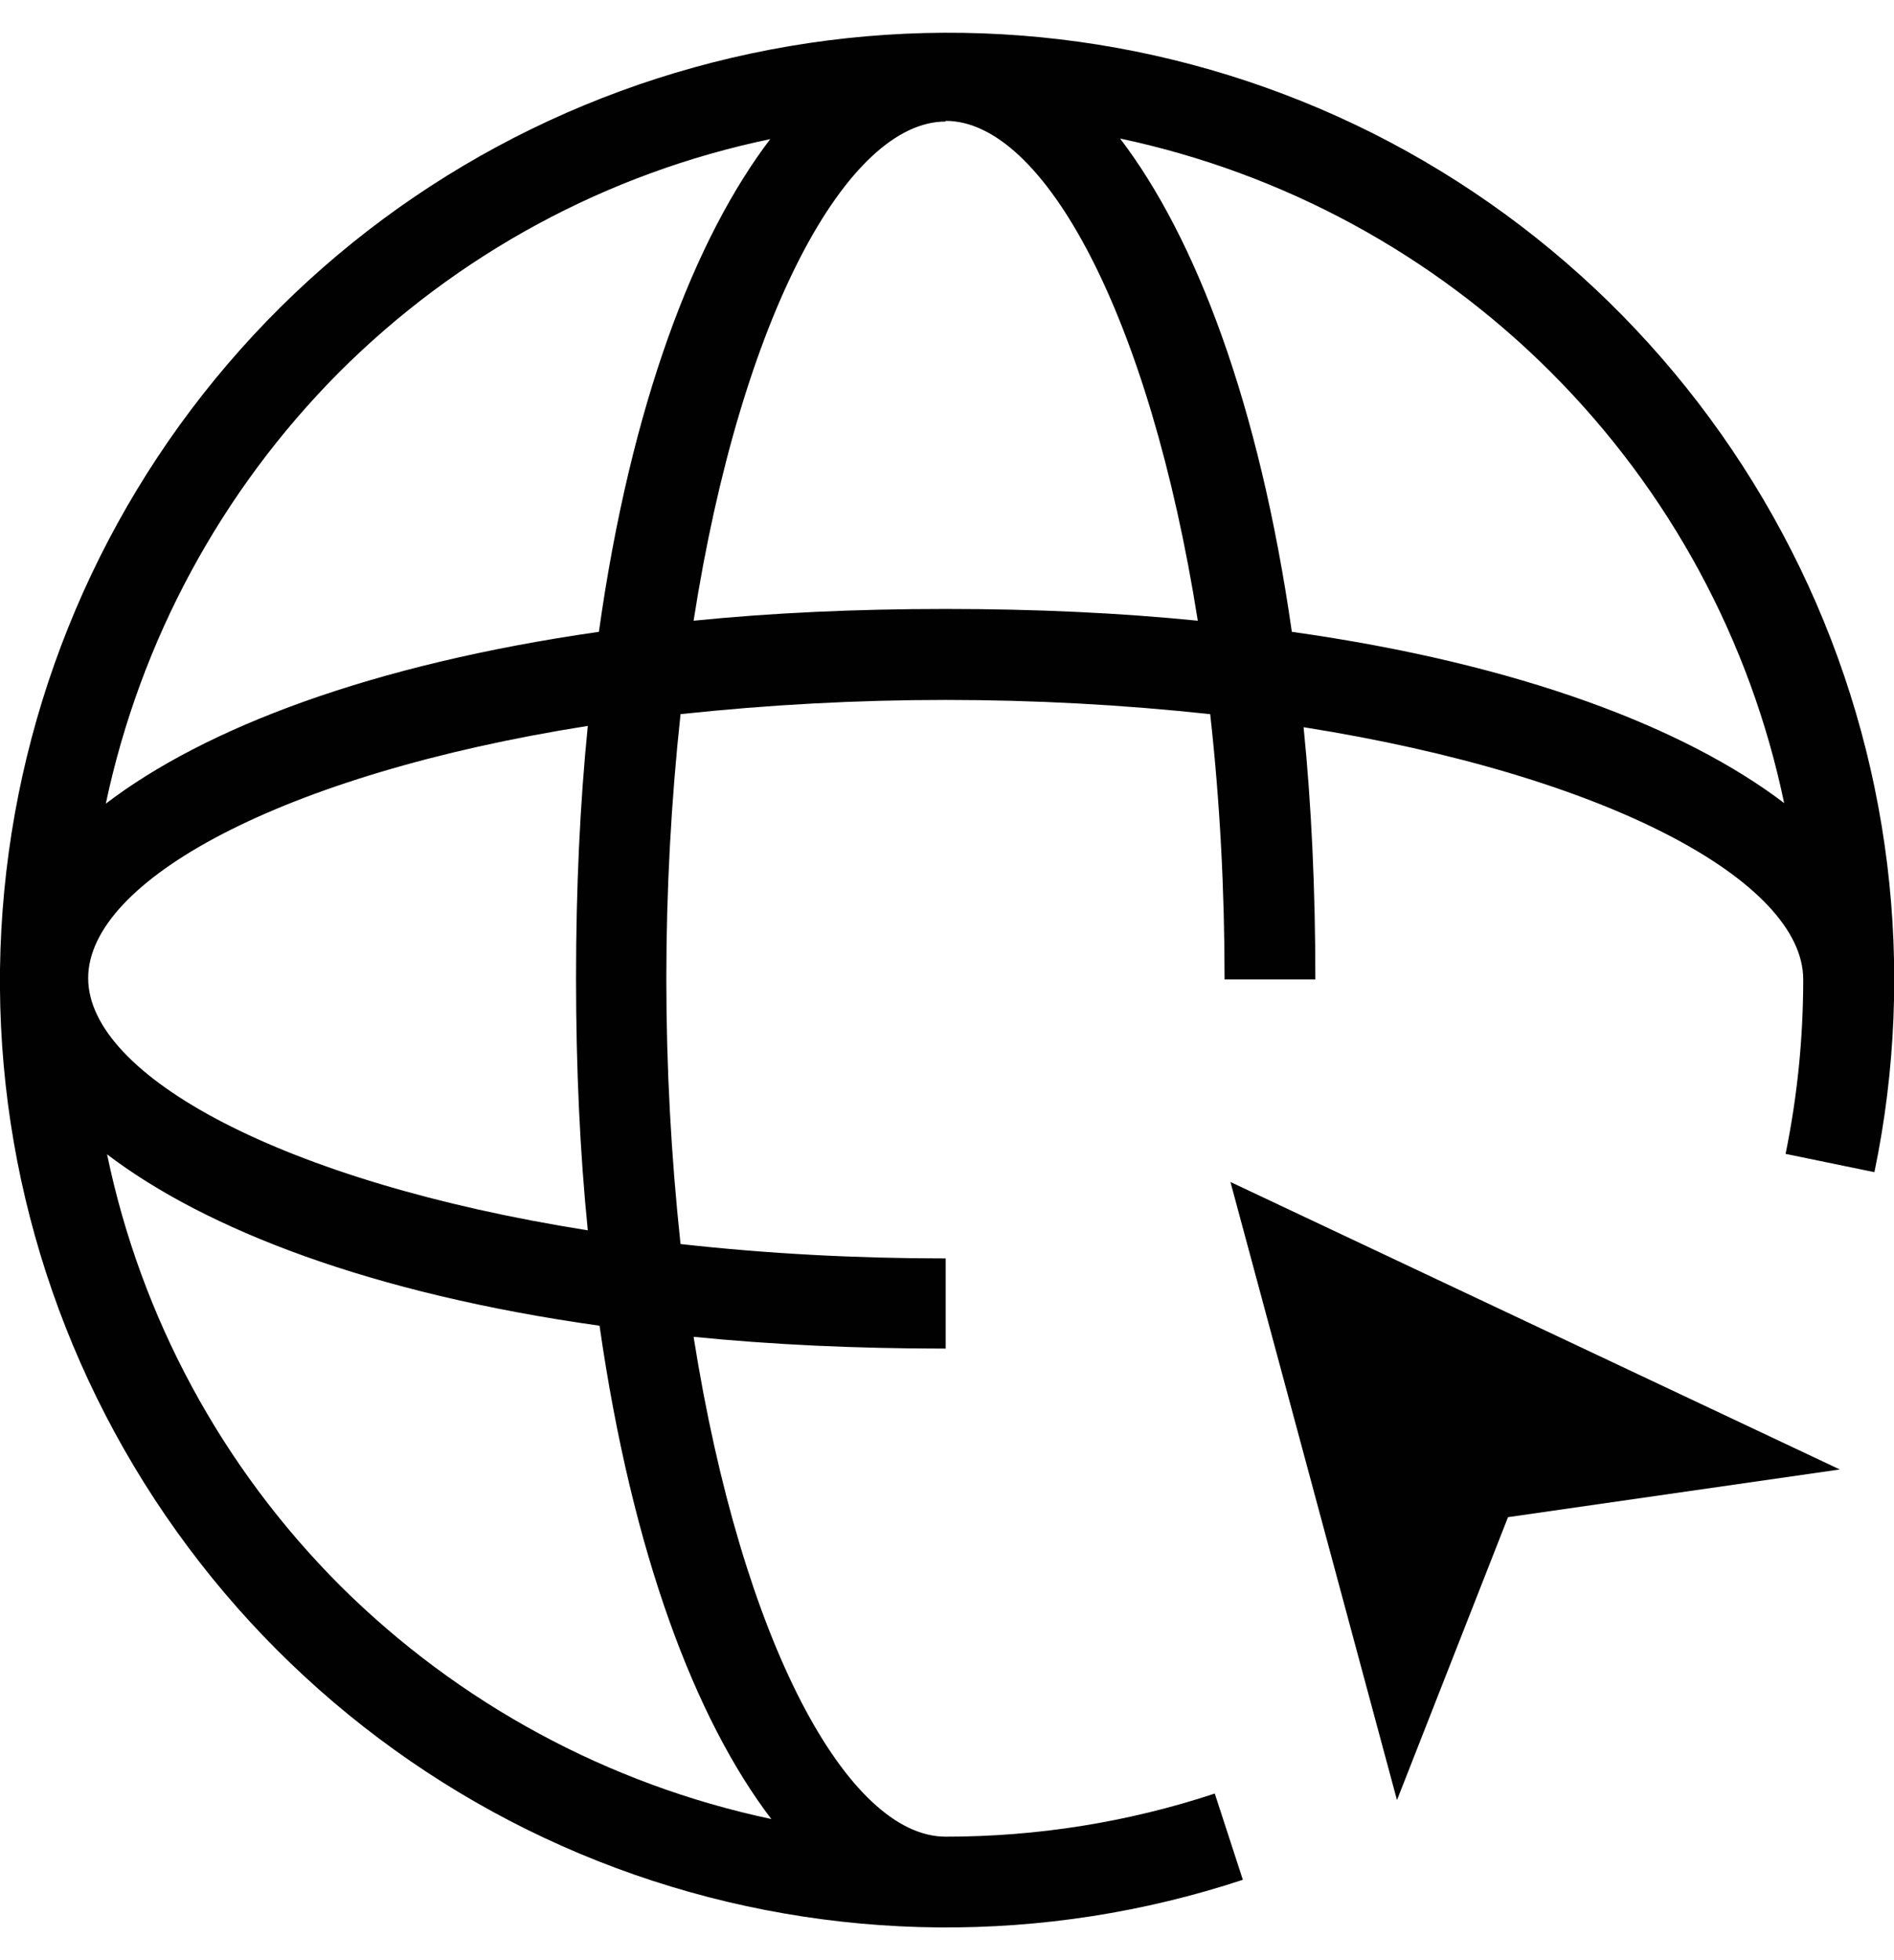 <?xml version="1.0" encoding="UTF-8"?><svg id="a" xmlns="http://www.w3.org/2000/svg" viewBox="0 0 29 30"><path d="M14.48,28.11c-1.5,0-3.12-2.97-3.86-7.65,1.2,.12,2.48,.18,3.86,.18v-1.38c-1.36,0-2.71-.07-4.06-.22-.29-2.7-.29-5.42,0-8.11,2.7-.29,5.42-.29,8.11,0,.15,1.35,.22,2.7,.22,4.06h1.39c0-1.38-.06-2.67-.18-3.86,4.68,.74,7.65,2.37,7.65,3.86h0c0,.9-.09,1.79-.27,2.67l1.36,.28h0c.65-3.12,.25-6.38-1.14-9.25-1.39-2.87-3.68-5.21-6.54-6.65C18.17,.61,14.93,.16,11.79,.76c-3.14,.6-5.99,2.21-8.11,4.59C1.56,7.73,.28,10.74,.04,13.93c-.24,3.18,.58,6.35,2.33,9.02,1.75,2.67,4.33,4.69,7.34,5.74,3.01,1.05,6.29,1.08,9.32,.08l-.43-1.32h0c-1.33,.44-2.72,.66-4.12,.66h0Zm12.85-15.81c-1.52-1.16-4.06-2.14-7.55-2.63-.5-3.49-1.47-6.03-2.63-7.55,2.5,.53,4.79,1.77,6.6,3.58,1.81,1.81,3.05,4.1,3.57,6.6h0ZM14.48,1.85c1.5,0,3.12,2.97,3.86,7.65-1.2-.12-2.48-.18-3.86-.18s-2.67,.06-3.86,.18c.73-4.68,2.36-7.64,3.86-7.64h0Zm-2.68,.27c-1.16,1.52-2.14,4.06-2.63,7.55-3.49,.5-6.03,1.47-7.55,2.63,.53-2.5,1.77-4.79,3.57-6.6,1.81-1.81,4.1-3.05,6.6-3.57h0Zm-2.8,8.99c-.12,1.2-.18,2.48-.18,3.86s.06,2.67,.18,3.86c-4.68-.74-7.65-2.37-7.65-3.86s2.96-3.12,7.65-3.86h0ZM1.63,17.66c1.52,1.16,4.06,2.14,7.55,2.63,.5,3.49,1.47,6.03,2.63,7.55-2.5-.53-4.79-1.77-6.6-3.57-1.81-1.81-3.05-4.1-3.57-6.6h0Z" fill="#010101"/><path d="M18.84,18.09l2.55,9.46,1.7-4.33,5.08-.73-9.33-4.4Z" fill="#010101"/></svg>